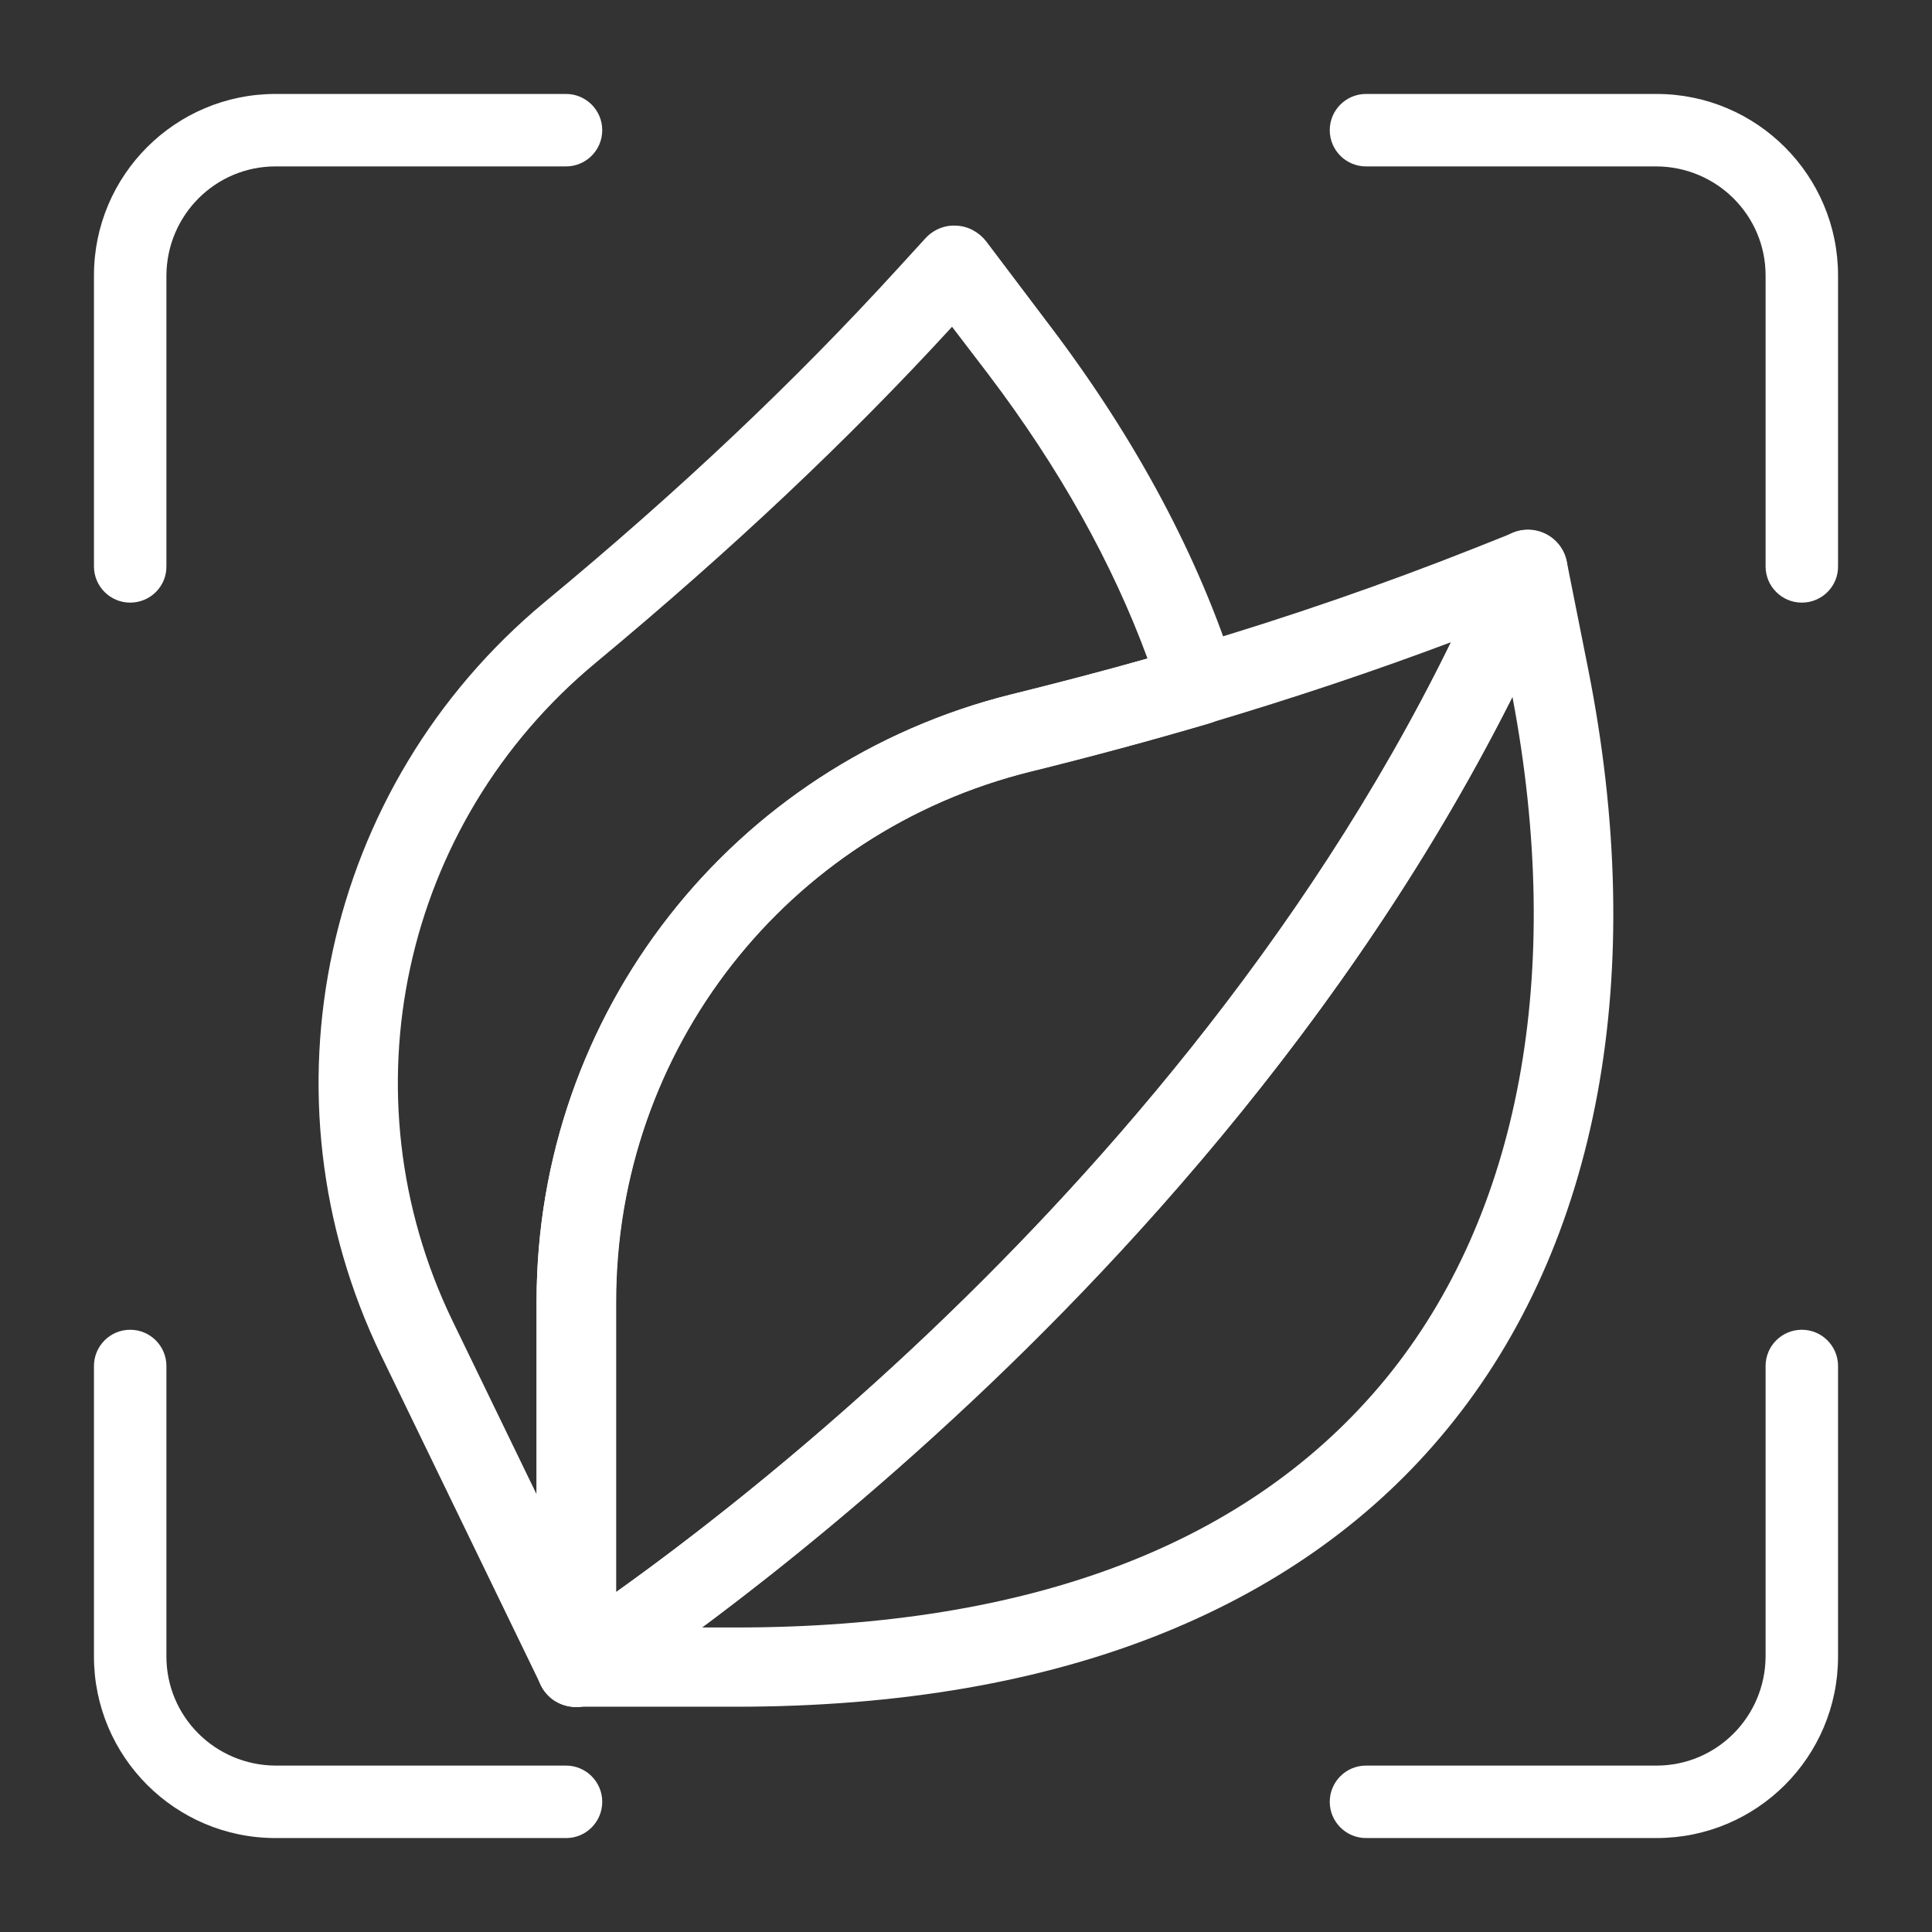 <?xml version="1.0" encoding="utf-8"?>
<!-- Generator: Adobe Illustrator 24.0.1, SVG Export Plug-In . SVG Version: 6.00 Build 0)  -->
<svg version="1.1" id="Layer_1" xmlns="http://www.w3.org/2000/svg" xmlns:xlink="http://www.w3.org/1999/xlink" x="0px" y="0px"
	 viewBox="0 0 512 512" style="enable-background:new 0 0 512 512;" xml:space="preserve">
<rect x="0" y="0" width="512" height="512" fill="#333333" stroke="none"/>
<style type="text/css">
	.st0{fill:#FFFFFF;}
	.st1{fill:none;}
</style>
<title>logo-white</title>
<g id="Layer_2_1_">
	<g id="_1_px">
		<g>
			<path class="st0" d="M152.7,452.3c-1.7,0-3.5-0.4-5.1-1.3c-3.4-1.8-5.4-5.4-5.4-9.2v-96.9c0-76.4,51.8-142.5,125.9-160.9
				c15.6-3.8,31.2-8,46.5-12.5c26.8-7.9,52.4-16.8,76.1-26.2l10.3-4.1c3.9-1.6,8.4-0.6,11.4,2.4c3,3,3.8,7.5,2.2,11.4
				c-40.2,94.7-107.6,170-157.2,216.5c-53.6,50.3-97.2,78-99,79.2C156.6,451.8,154.7,452.3,152.7,452.3z M384.5,170.2
				c-20.2,7.6-41.7,14.8-63.9,21.4c-15.6,4.6-31.6,8.9-47.4,12.8c-64.7,16-109.9,73.8-109.9,140.5v77c17.4-12.4,47-34.9,80.1-66
				C287.1,314.7,345.3,250.4,384.5,170.2z"/>
		</g>
		<g>
			<path class="st0" d="M195,452.3C195,452.3,195,452.3,195,452.3h-42.3c-4.4,0-8.3-2.7-9.8-6.8c-1.5-4.1-0.4-8.7,3-11.6
				c0.4-0.3,0.9-0.7,1.3-1c7.1-4.5,174.1-112.8,247.7-285.3c1.2-3.6,4.3-6.4,8.3-7.1c5.6-0.9,10.9,2.7,12,8.3l5.6,28.1c0,0,0,0,0,0
				c16.2,81.1,3,152.7-37.2,201.7c-19.2,23.5-44.4,41.6-74.9,54C276.5,445.7,238.3,452.3,195,452.3z M186,431.3h9c0,0,0,0,0,0
				c78.4,0,136.4-22.2,172.3-66c35.5-43.4,47.4-107.4,33.5-180.7C339.2,307.3,235.4,394.5,186,431.3z"/>
		</g>
		<g>
			<rect class="st1" width="512" height="512"/>
		</g>
		<g>
			<path class="st0" d="M477.5,159.7c-5.3,0-9.6-4.3-9.6-9.6c0,0,0,0,0,0V73c0-15.9-12.9-28.8-28.9-28.9h-77c-5.3,0-9.6-4.3-9.6-9.6
				s4.3-9.6,9.6-9.6h77c26.6,0,48.1,21.6,48.1,48.1v77C487.2,155.3,482.9,159.7,477.5,159.7C477.5,159.7,477.5,159.7,477.5,159.7z"
				/>
		</g>
		<g>
			<path class="st0" d="M439,487.1h-77c-5.3,0-9.6-4.3-9.6-9.6s4.3-9.6,9.6-9.6h77c15.9,0,28.8-12.9,28.9-28.9v-77
				c0-5.3,4.3-9.6,9.6-9.6s9.6,4.3,9.6,9.6v77C487.1,465.6,465.6,487.1,439,487.1z"/>
		</g>
		<g>
			<path class="st0" d="M150.1,487.1H73c-26.6,0-48.1-21.6-48.1-48.1v-77c0-5.3,4.3-9.6,9.6-9.6s9.6,4.3,9.6,9.6v77
				c0,15.9,12.9,28.8,28.9,28.9h77c5.3,0,9.6,4.3,9.6,9.6S155.3,487.1,150.1,487.1L150.1,487.1L150.1,487.1z"/>
		</g>
		<g>
			<path class="st0" d="M34.5,159.7c-5.3,0-9.6-4.3-9.6-9.6l0,0V73c0-26.6,21.6-48.1,48.1-48.1h77c5.3,0,9.6,4.3,9.6,9.6
				s-4.3,9.6-9.6,9.6H73c-15.9,0-28.8,12.9-28.9,28.9v77C44.2,155.3,39.9,159.7,34.5,159.7C34.5,159.7,34.5,159.7,34.5,159.7z"/>
		</g>
		<g>
			<path class="st0" d="M152.7,452.3c-5.8,0-10.5-4.7-10.5-10.5v0c0-5.8,4.7-10.5,10.5-10.5s10.5,4.7,10.5,10.5
				S158.5,452.3,152.7,452.3z"/>
		</g>
		<g>
			<path class="st0" d="M152.7,452.4c-4,0-7.7-2.2-9.4-5.9L101,359.2c-33.2-68.7-15.4-150.8,43.3-199.6
				c35.9-29.7,66.4-58.6,93.5-88.3l7.4-8.1c2.1-2.3,5.1-3.6,8.2-3.4c3.1,0.1,6,1.7,7.9,4.1l17.3,22.9c22.6,29.9,39.1,60.8,48.9,91.7
				c0.9,2.7,0.6,5.6-0.7,8.1s-3.6,4.3-6.3,5.1c-15.6,4.6-31.6,8.9-47.4,12.8c-64.7,16-109.9,73.8-109.9,140.5v0l0,96.9
				c0,4.9-3.4,9.1-8.2,10.2C154.3,452.3,153.5,452.4,152.7,452.4z M252.3,86.6c-27.5,30-58.4,59.1-94.5,89.1
				C106.5,218.3,90.9,290,119.9,350l22.3,46l0-51.1c0-76.3,51.8-142.5,125.9-160.9c12-3,24-6.1,36-9.5
				c-9.3-25.3-23.4-50.5-42.1-75.2L252.3,86.6z M152.7,344.9L152.7,344.9L152.7,344.9z"/>
		</g>
	</g>
</g>
</svg>
